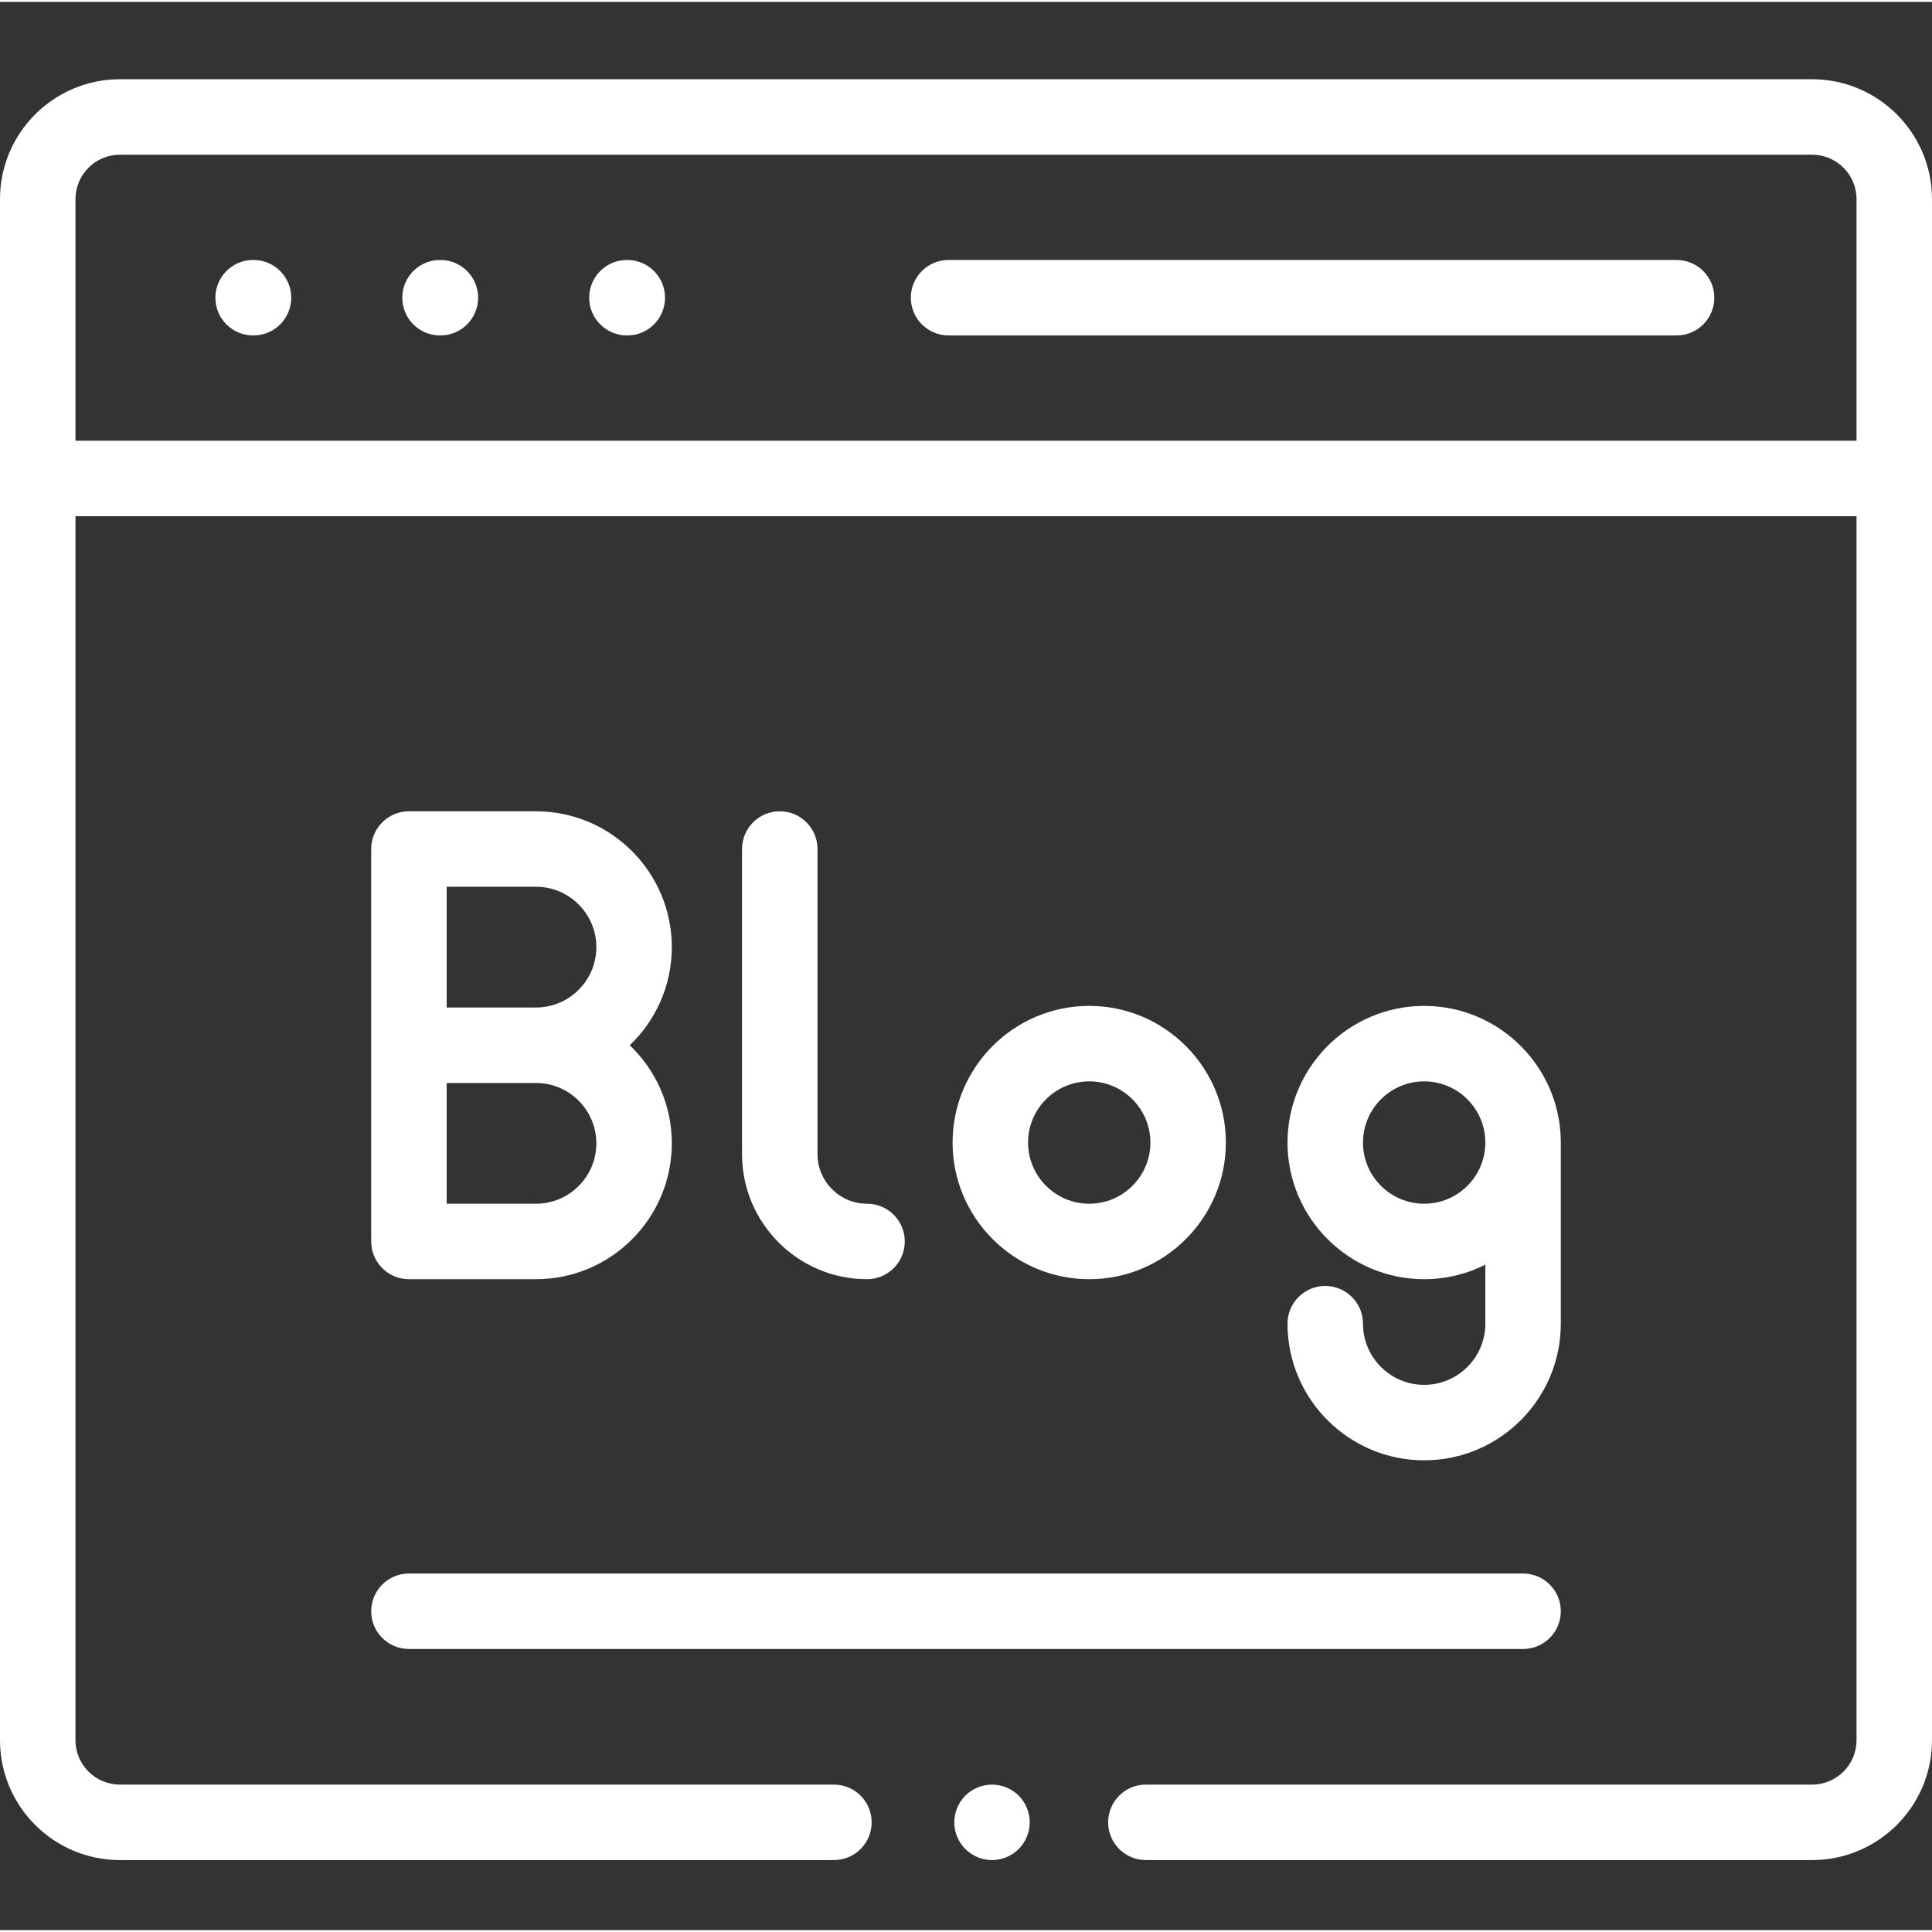 <?xml version="1.0"?>
<svg xmlns="http://www.w3.org/2000/svg" viewBox="0 -20 512 511" width="512px" height="512px"><rect x="0" y="-20" width="512" height="511" fill="#333333" stroke="none"/><g><path d="m67.18 48.395h-.102c-5.523 0-10 4.477-10 10 0 5.523 4.477 10 10 10h.102c5.523 0 10-4.477 10-10 0-5.523-4.477-10-10-10zm0 0" data-original="#000000" class="active-path" data-old_color="#000000" fill="#FFFFFF"/><path d="m116.711 48.395h-.102c-5.523 0-10 4.477-10 10 0 5.523 4.477 10 10 10h.102c5.523 0 10-4.477 10-10 0-5.523-4.477-10-10-10zm0 0" data-original="#000000" class="active-path" data-old_color="#000000" fill="#FFFFFF"/><path d="m166.242 48.395h-.102c-5.523 0-10 4.477-10 10 0 5.523 4.477 10 10 10h.102c5.523 0 10-4.477 10-10 0-5.523-4.477-10-10-10zm0 0" data-original="#000000" class="active-path" data-old_color="#000000" fill="#FFFFFF"/><path d="m444.309 48.395h-192.93c-5.523 0-10 4.477-10 10 0 5.52 4.477 10 10 10h192.93c5.523 0 10-4.48 10-10 0-5.523-4.477-10-10-10zm0 0" data-original="#000000" class="active-path" data-old_color="#000000" fill="#FFFFFF"/><path d="m262.891 452.438c-2.629 0-5.199 1.07-7.07 2.93-1.859 1.859-2.93 4.441-2.93 7.07s1.07 5.211 2.93 7.07c1.871 1.859 4.441 2.93 7.07 2.93s5.211-1.07 7.07-2.93c1.867-1.859 2.93-4.441 2.93-7.07s-1.062-5.211-2.93-7.07c-1.859-1.859-4.441-2.93-7.07-2.93zm0 0" data-original="#000000" class="active-path" data-old_color="#000000" fill="#FFFFFF"/><path d="m480.23.5h-448.461c-17.516 0-31.77 14.254-31.77 31.77v408.398c0 17.52 14.254 31.77 31.77 31.77h189.23c5.523 0 10-4.477 10-10s-4.477-10-10-10h-189.23c-6.488 0-11.77-5.277-11.77-11.77v-324.379h472v324.379c0 6.488-5.281 11.77-11.77 11.77h-176.562c-5.523 0-10 4.477-10 10s4.477 10 10 10h176.562c17.516 0 31.77-14.25 31.77-31.77v-408.398c0-17.516-14.254-31.77-31.77-31.77zm-460.23 95.785v-64.016c0-6.488 5.281-11.77 11.77-11.77h448.461c6.488 0 11.77 5.281 11.77 11.77v64.02h-472zm0 0" data-original="#000000" class="active-path" data-old_color="#000000" fill="#FFFFFF"/><path d="m178.039 230.5c0-19.852-16.148-36-36-36h-33.668c-5.523 0-10 4.477-10 10v104c0 5.523 4.477 10 10 10h33.668c19.852 0 36-16.148 36-36 0-10.215-4.281-19.441-11.141-26 6.859-6.559 11.141-15.785 11.141-26zm-20 52c0 8.82-7.18 16-16 16h-23.668v-32h23.668c8.82 0 16 7.176 16 16zm-39.668-36v-32h23.668c8.824 0 16 7.18 16 16s-7.176 16-16 16zm0 0" data-original="#000000" class="active-path" data-old_color="#000000" fill="#FFFFFF"/><path d="m206.648 194.5c-5.523 0-10 4.477-10 10v80.871c0 18.27 14.863 33.129 33.129 33.129 5.523 0 10-4.477 10-10s-4.477-10-10-10c-7.238 0-13.129-5.891-13.129-13.129v-80.871c0-5.523-4.477-10-10-10zm0 0" data-original="#000000" class="active-path" data-old_color="#000000" fill="#FFFFFF"/><path d="m324.867 282.289c0-19.969-16.242-36.215-36.211-36.215s-36.211 16.246-36.211 36.215 16.246 36.211 36.211 36.211c19.969 0 36.211-16.242 36.211-36.211zm-52.422 0c0-8.941 7.273-16.215 16.211-16.215s16.211 7.273 16.211 16.215c0 8.938-7.27 16.211-16.211 16.211s-16.211-7.273-16.211-16.211zm0 0" data-original="#000000" class="active-path" data-old_color="#000000" fill="#FFFFFF"/><path d="m377.414 346.5c-8.938 0-16.211-7.273-16.211-16.211 0-5.523-4.477-10-10-10s-10 4.477-10 10c0 19.969 16.246 36.211 36.211 36.211 19.969 0 36.215-16.242 36.215-36.211v-48c0-19.969-16.246-36.215-36.215-36.215-19.965 0-36.211 16.246-36.211 36.215s16.246 36.211 36.211 36.211c5.828 0 11.332-1.391 16.215-3.848v15.637c0 8.938-7.273 16.211-16.215 16.211zm0-48c-8.938 0-16.211-7.273-16.211-16.211 0-8.941 7.273-16.215 16.211-16.215 8.941 0 16.215 7.273 16.215 16.215 0 8.938-7.273 16.211-16.215 16.211zm0 0" data-original="#000000" class="active-path" data-old_color="#000000" fill="#FFFFFF"/><path d="m108.371 416.5h295.258c5.523 0 10-4.477 10-10s-4.477-10-10-10h-295.258c-5.52 0-10 4.477-10 10s4.48 10 10 10zm0 0" data-original="#000000" class="active-path" data-old_color="#000000" fill="#FFFFFF"/></g> </svg>
